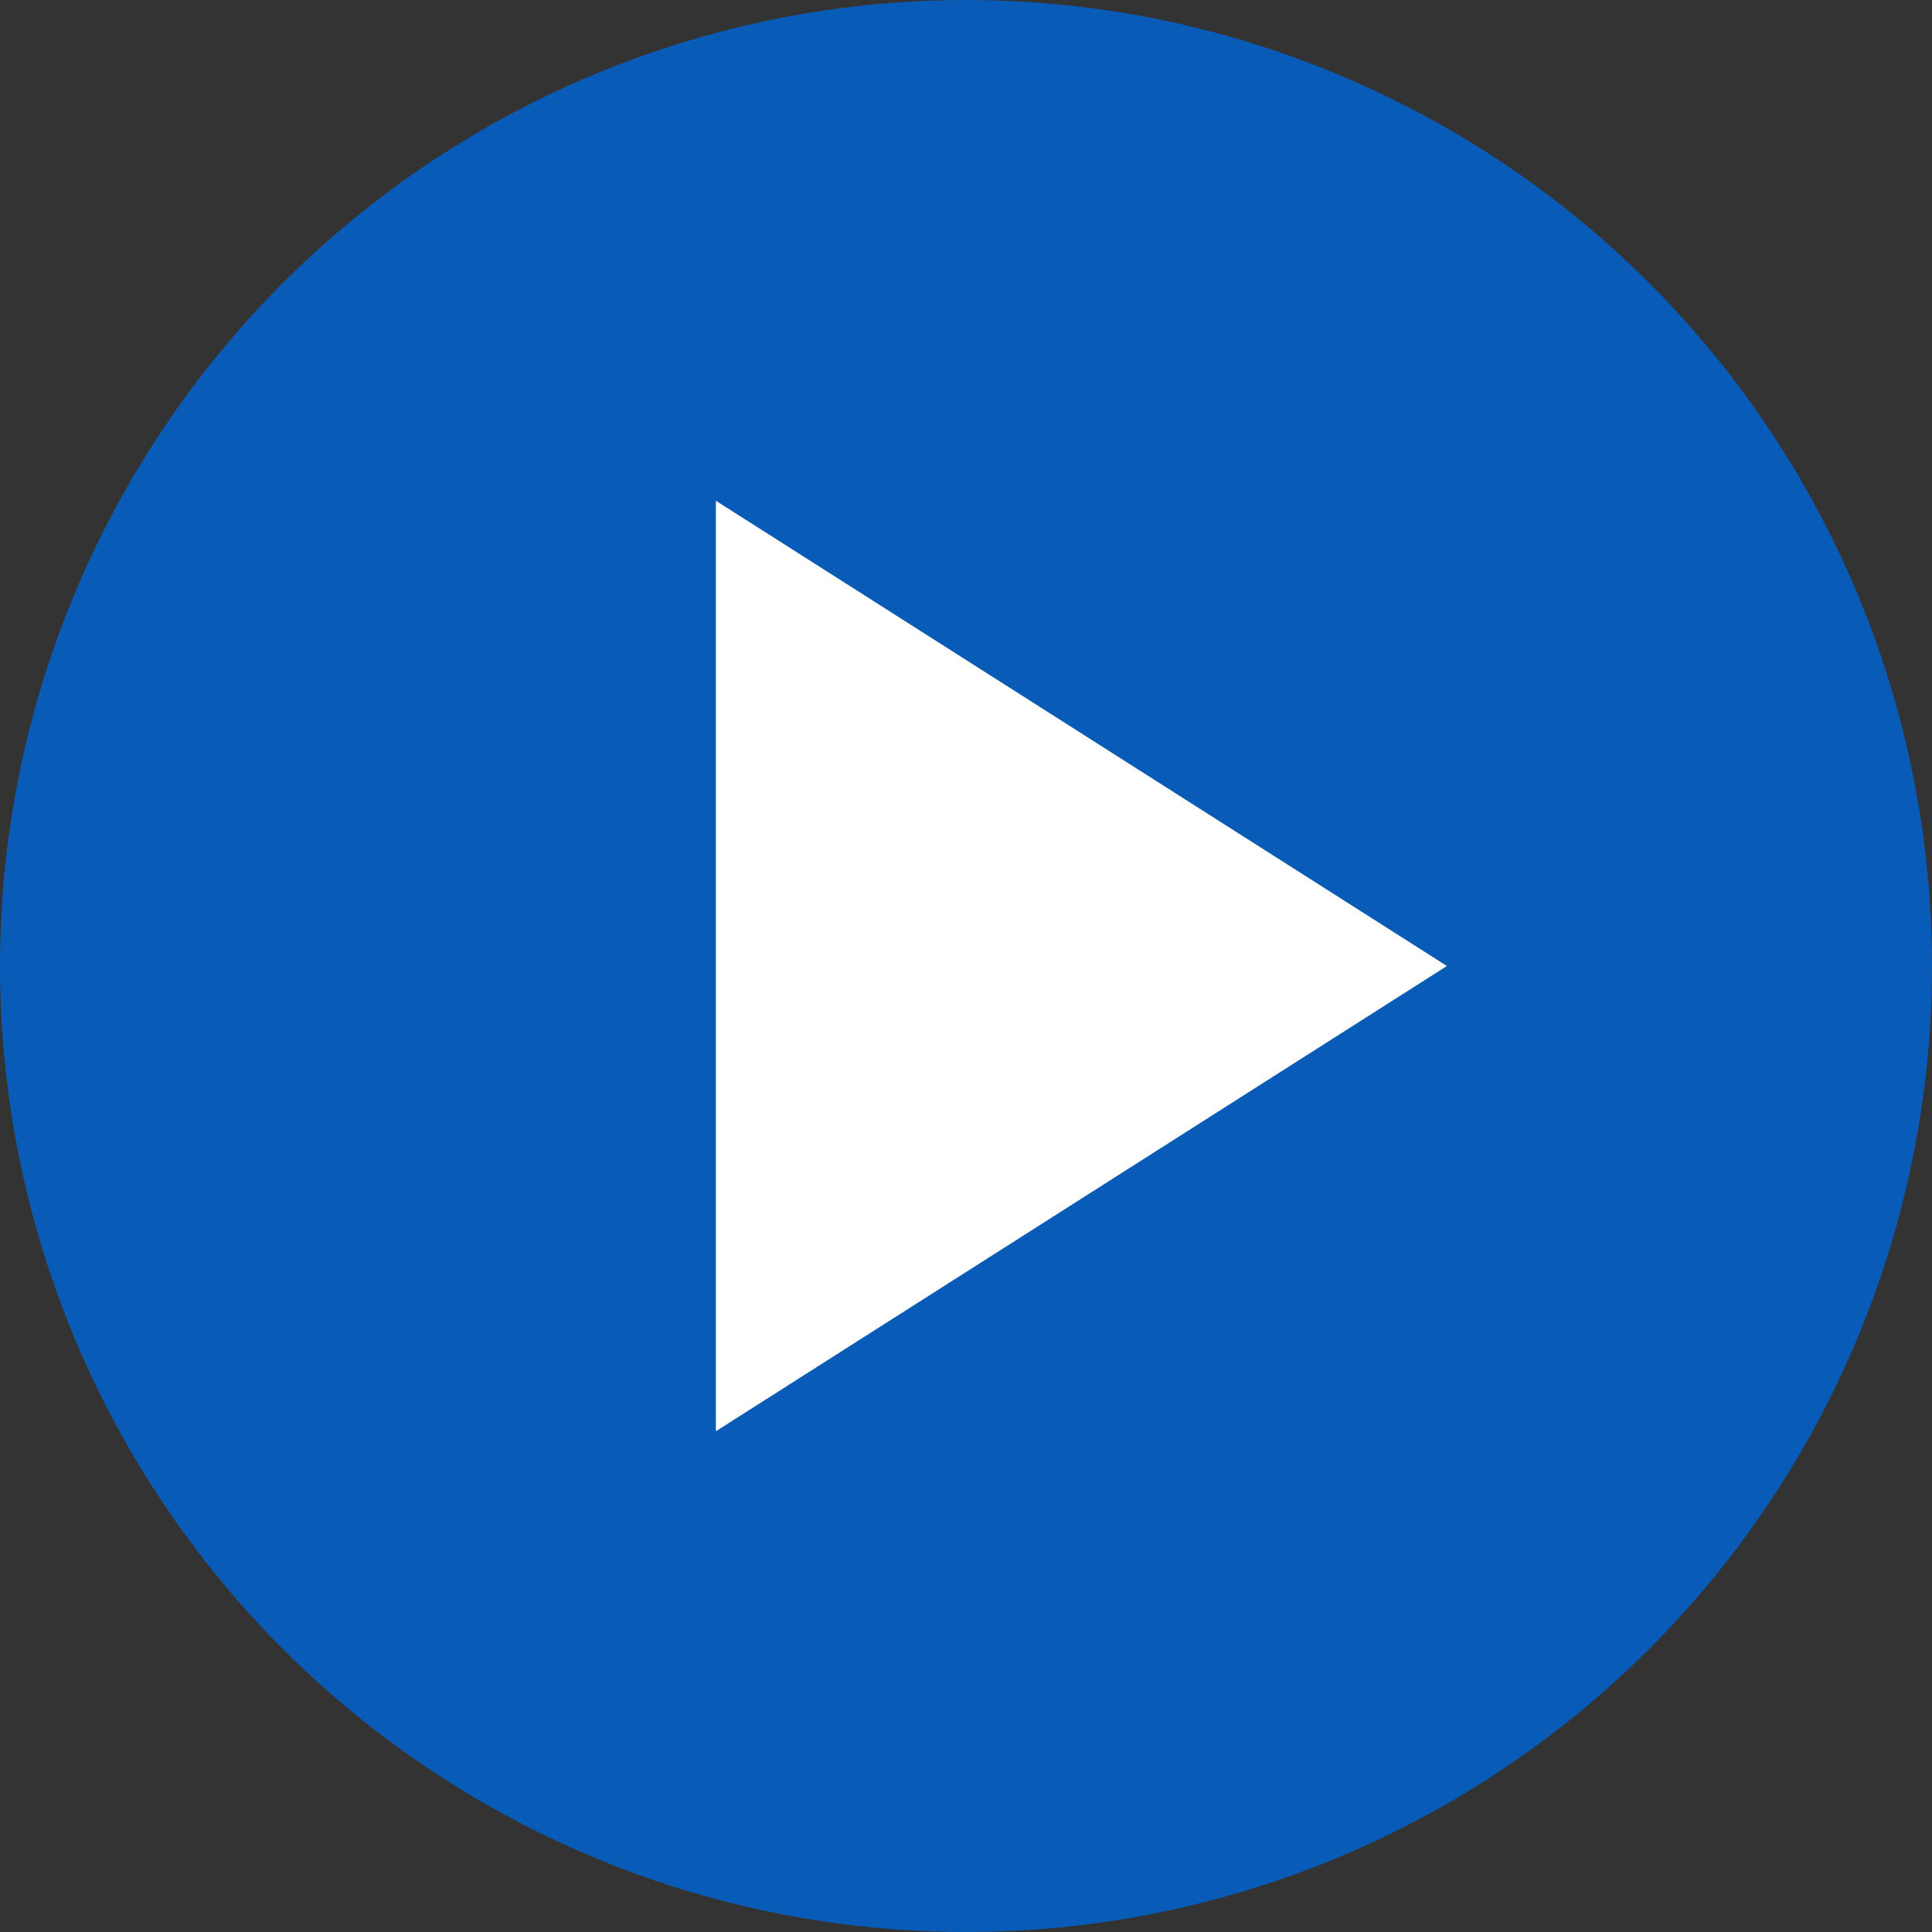 <svg id="Layer_1" data-name="Layer 1" xmlns="http://www.w3.org/2000/svg" viewBox="0 0 37 37"><rect x="0" y="0" width="37" height="37" fill="#333333" stroke="none"/><defs><style>.cls-1{fill:#085cb7;}.cls-2{fill:#fff;}</style></defs><circle id="Elipse_5-2" data-name="Elipse 5-2" class="cls-1" cx="18.5" cy="18.5" r="18.5"/><path id="ic_play_arrow_24px" data-name="ic play arrow 24px" class="cls-2" d="M13.71,9.59V27.41l14-8.91Z"/></svg>